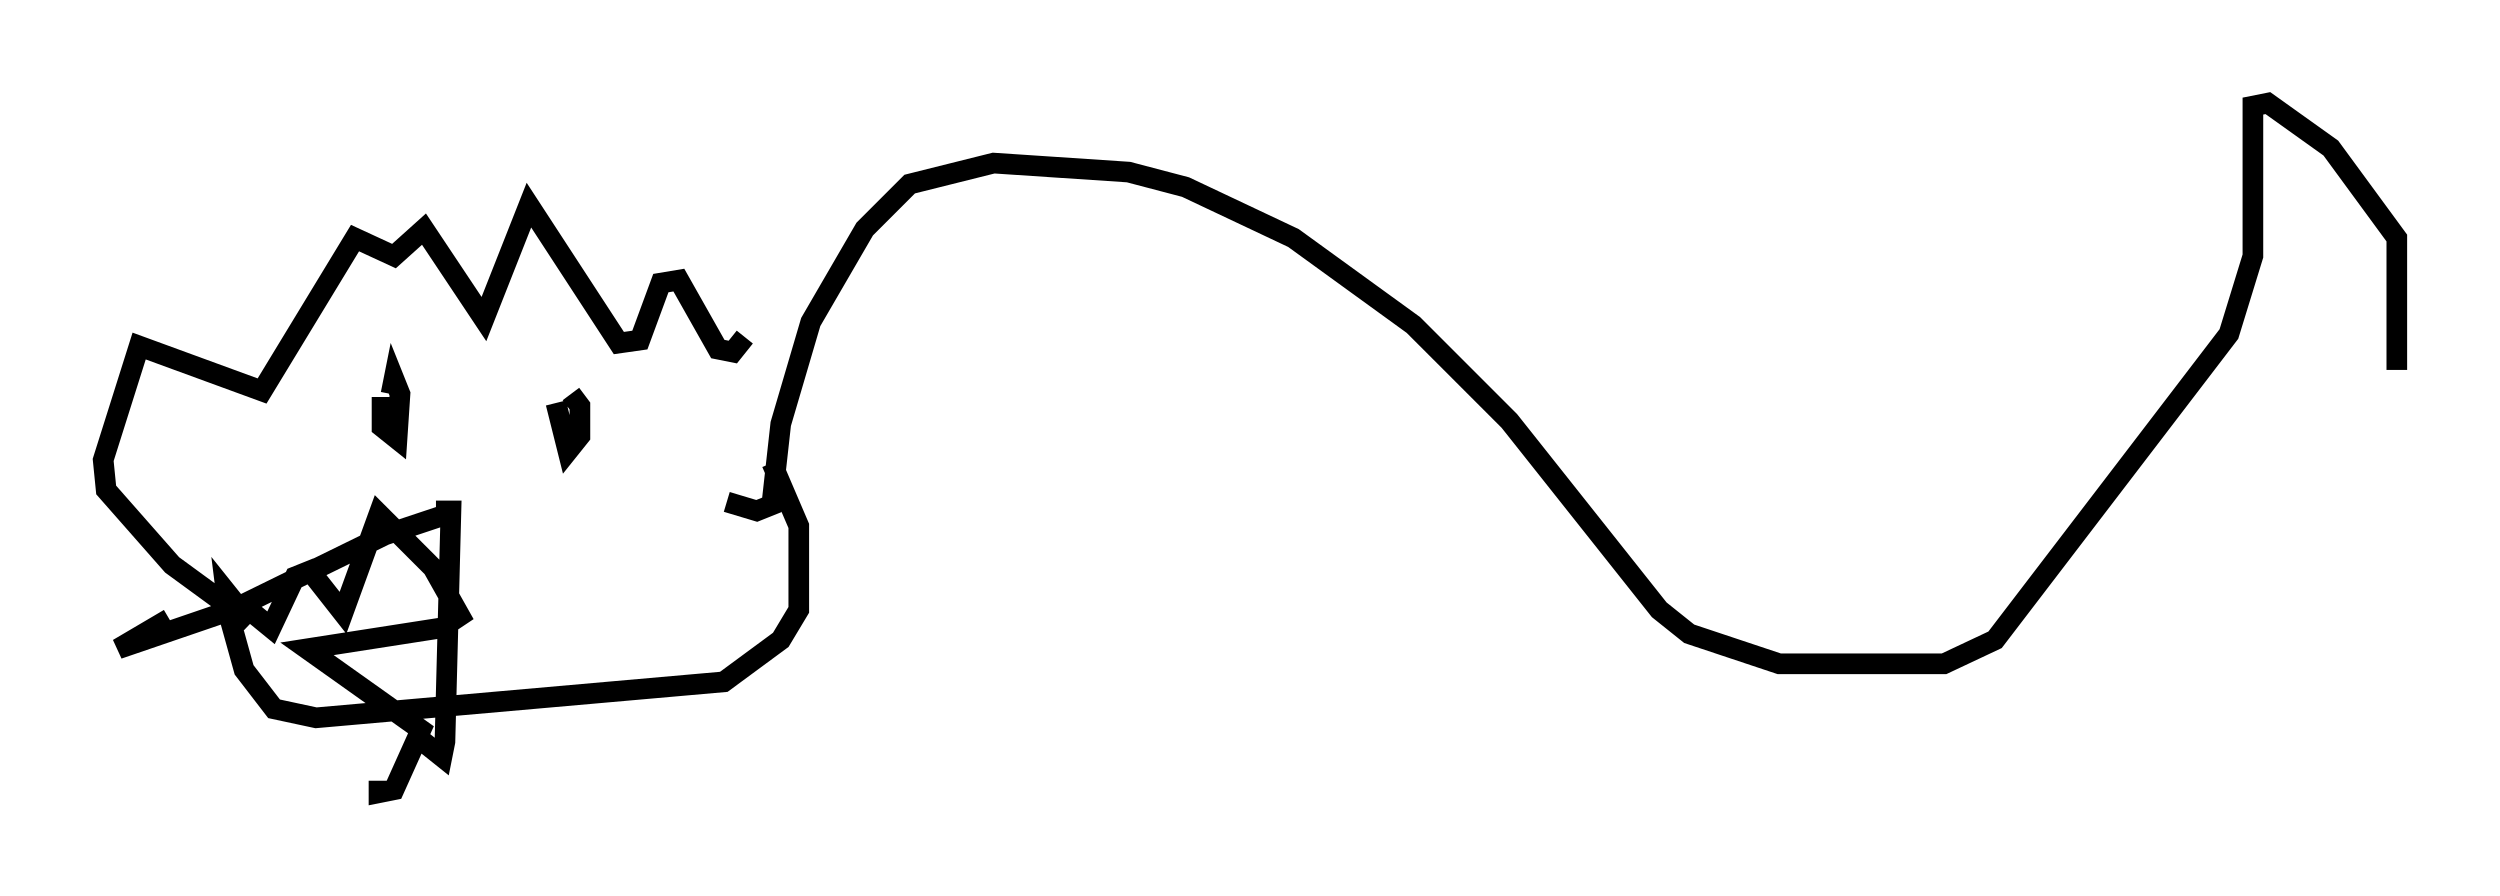 <?xml version="1.0" encoding="utf-8" ?>
<svg baseProfile="full" height="43.408" version="1.1" width="121.117" xmlns="http://www.w3.org/2000/svg" xmlns:ev="http://www.w3.org/2001/xml-events" xmlns:xlink="http://www.w3.org/1999/xlink"><defs /><rect fill="white" height="43.408" width="121.117" x="0" y="0" /><path d="M38.698, 25.626 m-2.615, -9.296 l-0.581, 0.726 -0.726, -0.145 l-1.888, -3.341 -0.872, 0.145 l-1.017, 2.76 -1.017, 0.145 l-4.358, -6.682 -2.179, 5.52 l-2.905, -4.358 -1.453, 1.307 l-1.888, -0.872 -4.503, 7.408 l-5.955, -2.179 -1.743, 5.52 l0.145, 1.453 3.196, 3.631 l3.777, 2.76 -1.162, -1.453 l0.145, 1.162 0.726, 2.615 l1.453, 1.888 2.034, 0.436 l19.754, -1.743 2.76, -2.034 l0.872, -1.453 0.0, -4.067 l-1.307, -3.05 m-10.458, -2.905 l0.581, 2.324 0.581, -0.726 l0.0, -1.453 -0.436, -0.581 m-9.151, 0.145 l0.0, 1.453 0.726, 0.581 l0.145, -2.179 -0.291, -0.726 l-0.145, 0.726 m3.196, 5.665 l-3.486, 1.162 -7.408, 3.631 l-5.52, 1.888 2.469, -1.453 m12.927, -5.229 l0.726, 0.0 -0.291, 11.184 l-0.145, 0.726 -1.453, -1.162 m-8.425, -6.391 l1.598, 1.307 1.162, -2.469 l0.726, -0.291 1.598, 2.034 l1.743, -4.793 2.615, 2.615 l1.307, 2.324 -0.872, 0.581 l-6.536, 1.017 5.52, 3.922 l-1.307, 2.905 -0.726, 0.145 l0.0, -0.581 m16.849, -13.508 l1.453, 0.436 0.726, -0.291 l0.436, -3.922 1.453, -4.939 l2.615, -4.503 2.179, -2.179 l4.067, -1.017 6.536, 0.436 l2.76, 0.726 5.229, 2.469 l5.81, 4.212 4.648, 4.648 l7.263, 9.151 1.453, 1.162 l4.358, 1.453 7.989, 0.0 l2.469, -1.162 11.33, -14.816 l1.162, -3.777 0.0, -7.263 l0.726, -0.145 3.05, 2.179 l3.196, 4.358 0.0, 6.391 " fill="none" stroke="black" stroke-width="1" /></svg>